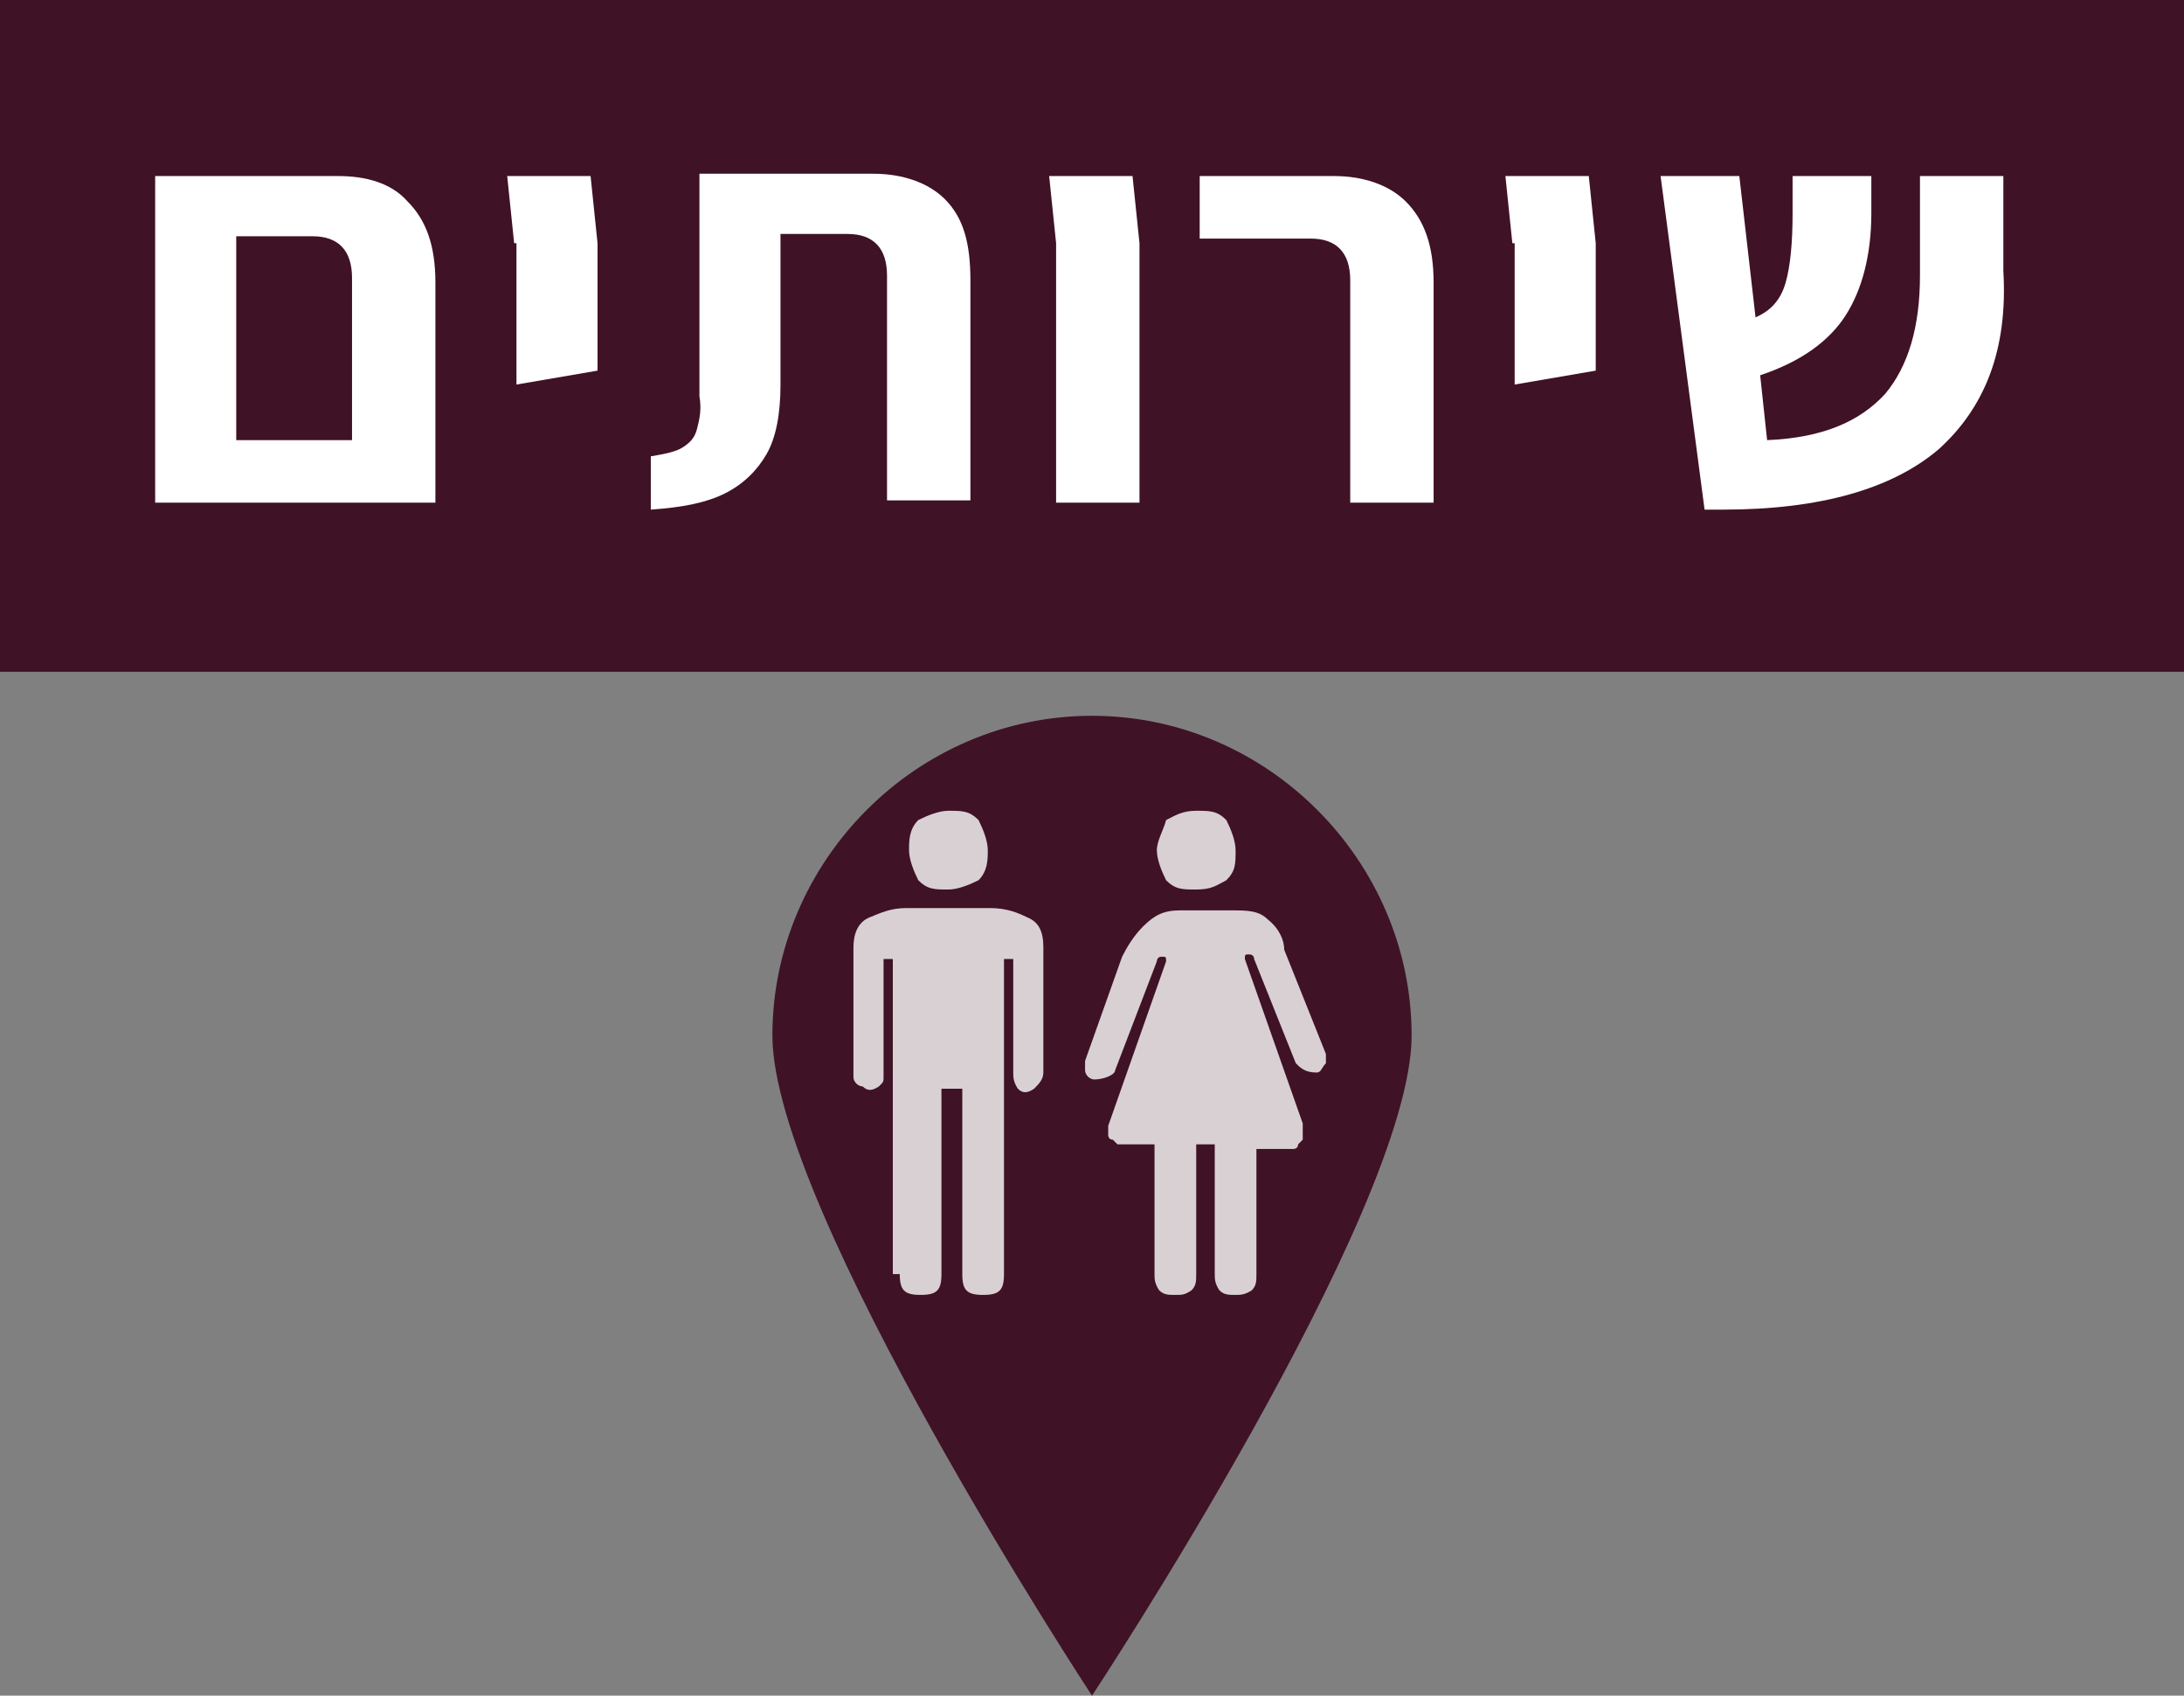 <?xml version="1.0" encoding="UTF-8" standalone="no"?>
<svg
   xmlns:dc="http://purl.org/dc/elements/1.1/"
   xmlns:cc="http://creativecommons.org/ns#"
   xmlns:rdf="http://www.w3.org/1999/02/22-rdf-syntax-ns#"
   xmlns:svg="http://www.w3.org/2000/svg"
   xmlns="http://www.w3.org/2000/svg"
   version="1.1"
   id="svg4369"
   viewBox="0 0 94.3 73.2"
   height="20.659mm"
   width="26.614mm">
  <rect x="0" y="0" width="94.3" height="73.2" fill="#808080" stroke="none"/>
  <defs
     id="defs4371" />
  <g
     transform="translate(-307.136,-664.334)"
     id="layer1">
    <g
       transform="translate(-1035.264,92.734)"
       id="g317">
      <g
         transform="translate(-0.05,0)"
         id="g319">
        <path
           style="fill:#401225"
           d="m 1403.4,616.3 c 0,7.6 -13.8,28.5 -13.8,28.5 0,0 -13.8,-21 -13.8,-28.5 0,-7.5 6.2,-13.8 13.8,-13.8 7.6,0 13.8,6.3 13.8,13.8"
           class="st4259"
           id="path355_7_" />
        <path
           style="opacity:0.8;fill:#ffffff"
           d="m 1381.3,626.6 c 0,0.7 0.2,0.9 0.9,0.9 0.7,0 0.9,-0.2 0.9,-0.9 l 0,-8 0.9,0 0,8 c 0,0.7 0.2,0.9 0.9,0.9 0.7,0 0.9,-0.2 0.9,-0.9 l 0,-13.6 0.4,0 0,4.9 c 0,0.2 0,0.4 0.2,0.7 0.2,0.2 0.4,0.2 0.7,0 0.2,-0.2 0.4,-0.4 0.4,-0.7 l 0,-5.4 c 0,-0.7 -0.2,-1.1 -0.7,-1.3 -0.4,-0.2 -0.9,-0.4 -1.6,-0.4 l -3.6,0 c -0.7,0 -1.1,0.2 -1.6,0.4 -0.5,0.2 -0.7,0.7 -0.7,1.3 l 0,5.6 c 0,0.2 0.2,0.4 0.4,0.4 0.2,0.2 0.4,0.2 0.7,0 0.2,-0.2 0.2,-0.2 0.2,-0.4 l 0,-5.1 0.4,0 0,13.6 z"
           class="st4262"
           id="path357_7_" />
        <path
           style="opacity:0.8;fill:#ffffff"
           d="m 1398.7,620.1 -2.5,-7.1 0,0 c 0,-0.2 0,-0.2 0.2,-0.2 0,0 0.2,0 0.2,0.2 l 1.8,4.5 c 0.2,0.2 0.4,0.4 0.9,0.4 0.2,0 0.2,-0.2 0.4,-0.4 0,-0.2 0,-0.4 0,-0.4 l -1.8,-4.5 c 0,-0.4 -0.2,-0.9 -0.7,-1.3 -0.4,-0.4 -0.9,-0.4 -1.6,-0.4 l -2.2,0 c -0.7,0 -1.1,0.2 -1.6,0.7 -0.4,0.4 -0.7,0.9 -0.9,1.3 l -1.6,4.5 c 0,0 0,0.2 0,0.4 0,0.2 0.2,0.4 0.4,0.4 0.4,0 0.9,-0.2 0.9,-0.4 l 1.8,-4.7 c 0,0 0,-0.2 0.2,-0.2 0.2,0 0.2,0 0.2,0.2 l 0,0 -2.5,7.1 0,0.4 c 0,0 0,0.2 0.2,0.2 0.2,0.2 0.2,0.2 0.2,0.2 l 1.6,0 0,5.6 c 0,0.2 0,0.4 0.2,0.7 0.2,0.2 0.4,0.2 0.7,0.2 0.3,0 0.4,0 0.7,-0.2 0.2,-0.2 0.2,-0.4 0.2,-0.7 l 0,-5.6 c 0,0 0,0 0.2,0 0.2,0 0.2,0 0.4,0 0.2,0 0.2,0 0.2,0 l 0,5.6 c 0,0.2 0,0.4 0.2,0.7 0.2,0.2 0.4,0.2 0.7,0.2 0.2,0 0.4,0 0.7,-0.2 0.2,-0.2 0.2,-0.4 0.2,-0.7 l 0,-5.4 1.6,0 c 0,0 0.2,0 0.2,-0.2 0.2,-0.2 0.2,-0.2 0.2,-0.2 l 0,-0.7 0,0 z"
           class="st4262"
           id="path359_7_" />
        <path
           style="opacity:0.8;fill:#ffffff"
           d="m 1381.7,608.3 c 0,0.4 0.2,0.9 0.4,1.3 0.4,0.4 0.7,0.4 1.3,0.4 0.4,0 0.9,-0.2 1.3,-0.4 0.4,-0.4 0.4,-0.9 0.4,-1.3 0,-0.4 -0.2,-0.9 -0.4,-1.3 -0.4,-0.4 -0.7,-0.4 -1.3,-0.4 -0.4,0 -0.9,0.2 -1.3,0.4 -0.4,0.4 -0.4,0.9 -0.4,1.3"
           class="st4262"
           id="path361_7_" />
        <path
           style="opacity:0.8;fill:#ffffff"
           d="m 1392.4,608.3 c 0,0.4 0.2,0.9 0.4,1.3 0.4,0.4 0.7,0.4 1.3,0.4 0.7,0 0.9,-0.2 1.3,-0.4 0.4,-0.4 0.4,-0.7 0.4,-1.3 0,-0.4 -0.2,-0.9 -0.4,-1.3 -0.4,-0.4 -0.7,-0.4 -1.3,-0.4 -0.6,0 -0.9,0.2 -1.3,0.4 -0.1,0.4 -0.4,0.9 -0.4,1.3"
           class="st4262"
           id="path363_7_" />
      </g>
      <rect
         style="fill:#401225"
         height="29"
         width="94.3"
         class="st4259"
         y="571.6"
         x="1342.4"
         id="rect475_8_" />
      <g
         id="g327">
        <path
           style="fill:#ffffff"
           id="path329"
           d="m 1360,580.3 c 0.8,0.8 1.2,1.9 1.2,3.5 l 0,9.5 -3.6,0 -7.8,0 -0.7,0 0,-14.1 3.6,0 4.3,0 c 1.2,0 2.3,0.3 3,1.1 z m -2.4,10.3 0,-7 c 0,-1.2 -0.6,-1.8 -1.7,-1.8 l -3.3,0 0,8.8 5,0 z"
           class="st4270" />
        <path
           style="fill:#ffffff"
           id="path331"
           d="m 1364.6,582.1 -0.3,-2.9 3.6,0 0.3,2.9 0,3.9 0,1.6 -3.5,0.6 0,-6.1 z"
           class="st4270" />
        <path
           style="fill:#ffffff"
           id="path333"
           d="m 1370.5,591.3 c 0.6,-0.1 1.1,-0.2 1.4,-0.4 0.3,-0.2 0.5,-0.4 0.6,-0.8 0.1,-0.4 0.2,-0.8 0.1,-1.4 l 0,-9.6 7.5,0 c 1.3,0 2.4,0.4 3.1,1.1 0.8,0.8 1.1,1.9 1.1,3.5 l 0,9.5 -3.6,0 0,-9.7 c 0,-1.2 -0.6,-1.8 -1.7,-1.8 l -2.9,0 0,6.5 c 0,1.3 -0.2,2.3 -0.6,3 -0.4,0.7 -1,1.3 -1.8,1.7 -0.8,0.4 -1.8,0.6 -3.2,0.7 l 0,-2.3 z"
           class="st4270" />
        <path
           style="fill:#ffffff"
           id="path335"
           d="m 1388,582.1 -0.3,-2.9 3.6,0 0.3,2.9 0,11.2 -3.6,0 0,-11.2 z"
           class="st4270" />
        <path
           style="fill:#ffffff"
           id="path337"
           d="m 1400.7,583.7 c 0,-1.2 -0.6,-1.8 -1.7,-1.8 l -4.8,0 0,-2.7 5.8,0 c 1.3,0 2.4,0.4 3.1,1.1 0.8,0.8 1.2,1.9 1.2,3.5 l 0,9.5 -3.6,0 0,-9.6 z"
           class="st4270" />
        <path
           style="fill:#ffffff"
           id="path339"
           d="m 1407.7,582.1 -0.3,-2.9 3.6,0 0.3,2.9 0,3.9 0,1.6 -3.5,0.6 0,-6.1 z"
           class="st4270" />
        <path
           style="fill:#ffffff"
           id="path341"
           d="m 1426.1,591 c -2,1.7 -5.1,2.6 -9.3,2.6 l -0.8,0 -1.9,-14.4 3.4,0 0.7,6.1 c 0.7,-0.3 1.1,-0.8 1.3,-1.5 0.2,-0.7 0.3,-1.7 0.3,-3 l 0,-1.6 3.4,0 0,1.6 c 0,1.8 -0.4,3.3 -1.1,4.4 -0.7,1.1 -1.9,2 -3.7,2.6 l 0.3,2.8 c 2.4,-0.1 4,-0.8 5.1,-2 1,-1.2 1.5,-2.9 1.5,-5.1 l 0,-4.3 3.6,0 0,4.1 c 0.2,3.4 -0.8,5.9 -2.8,7.7 z"
           class="st4270" />
      </g>
    </g>
  </g>
</svg>
